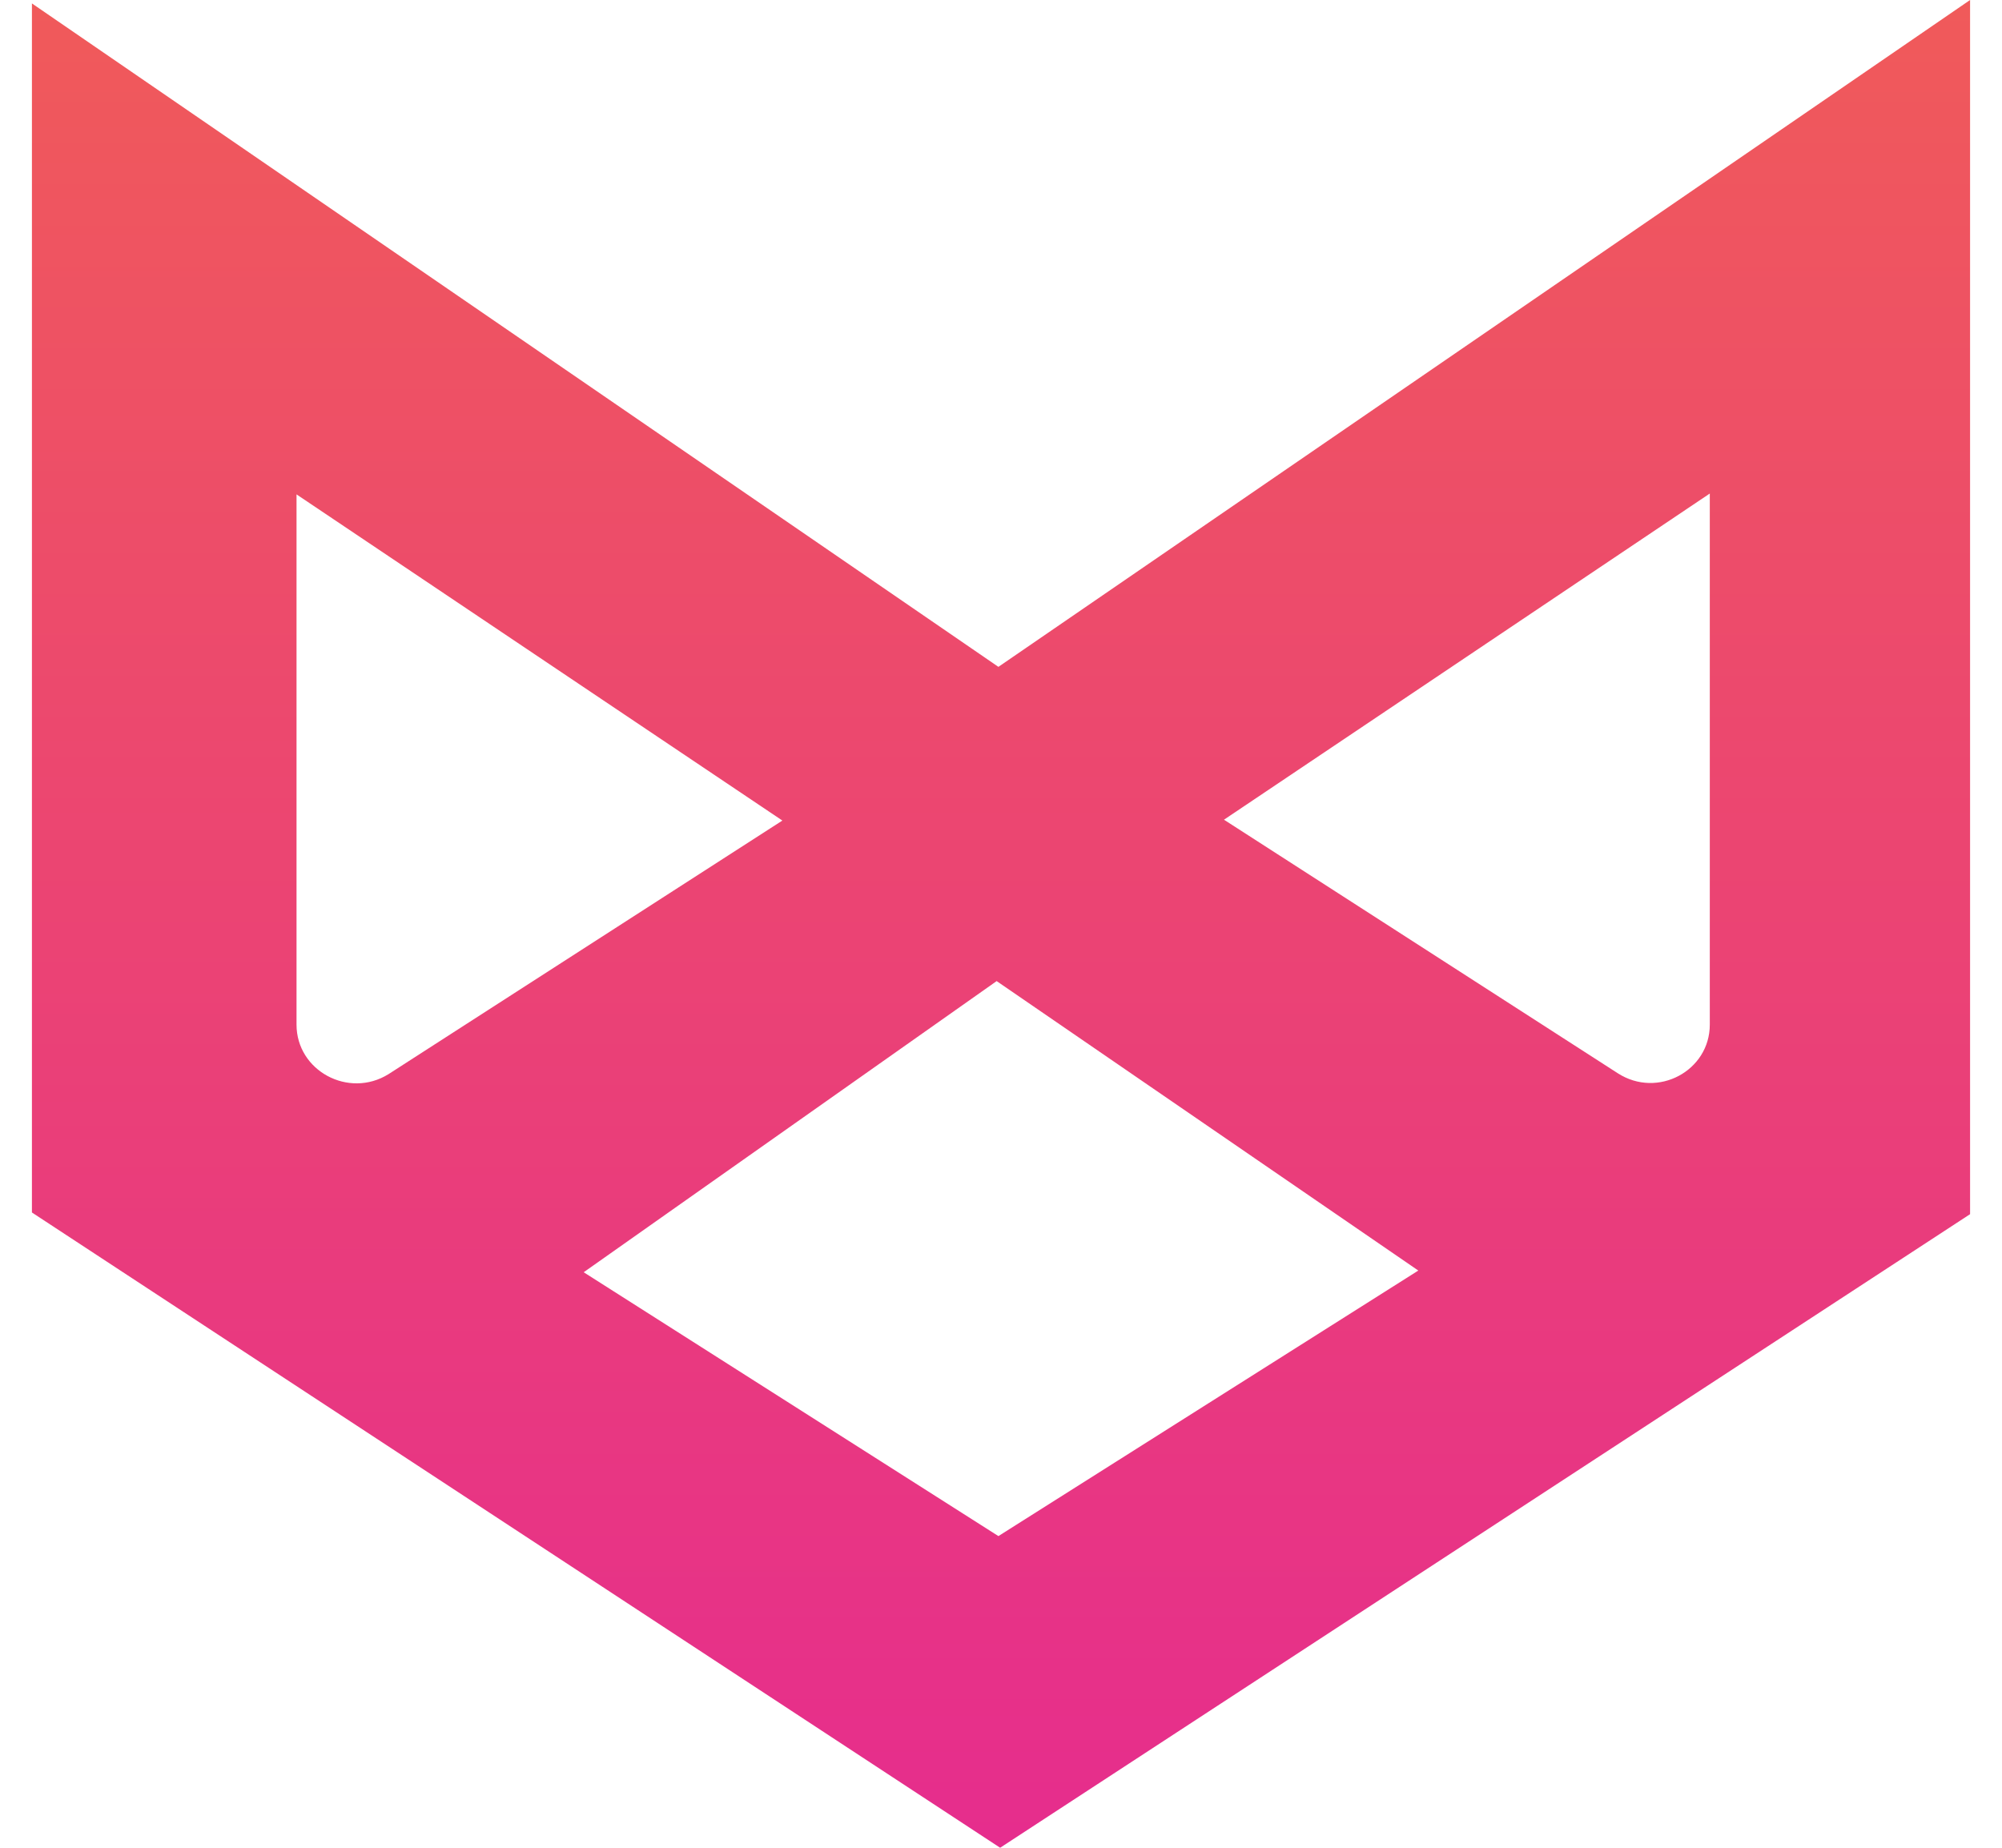 <svg width="26" height="24" viewBox="0 0 86 82" fill="none" xmlns="http://www.w3.org/2000/svg">
<path d="M42.885 29.594L0 0.152V53.808L42.962 82L86 53.883V0L42.885 29.594ZM11.741 45.471V21.94L33.299 36.415L15.822 47.669C14.051 48.768 11.741 47.518 11.741 45.471ZM42.885 68.169L24.483 56.46L42.807 43.539L61.517 56.385L42.885 68.169ZM74.451 45.471C74.451 47.518 72.141 48.768 70.371 47.631L52.894 36.377L74.451 21.902V45.471Z" fill="url(#paint0_linear_20_261)"/>
<defs>
<linearGradient id="paint0_linear_20_261" x1="43.009" y1="82.024" x2="43.009" y2="0.009" gradientUnits="userSpaceOnUse">
<stop offset="0.003" stop-color="#E62D8D"/>
<stop offset="1" stop-color="#F05A5A"/>
</linearGradient>
</defs>
</svg>
